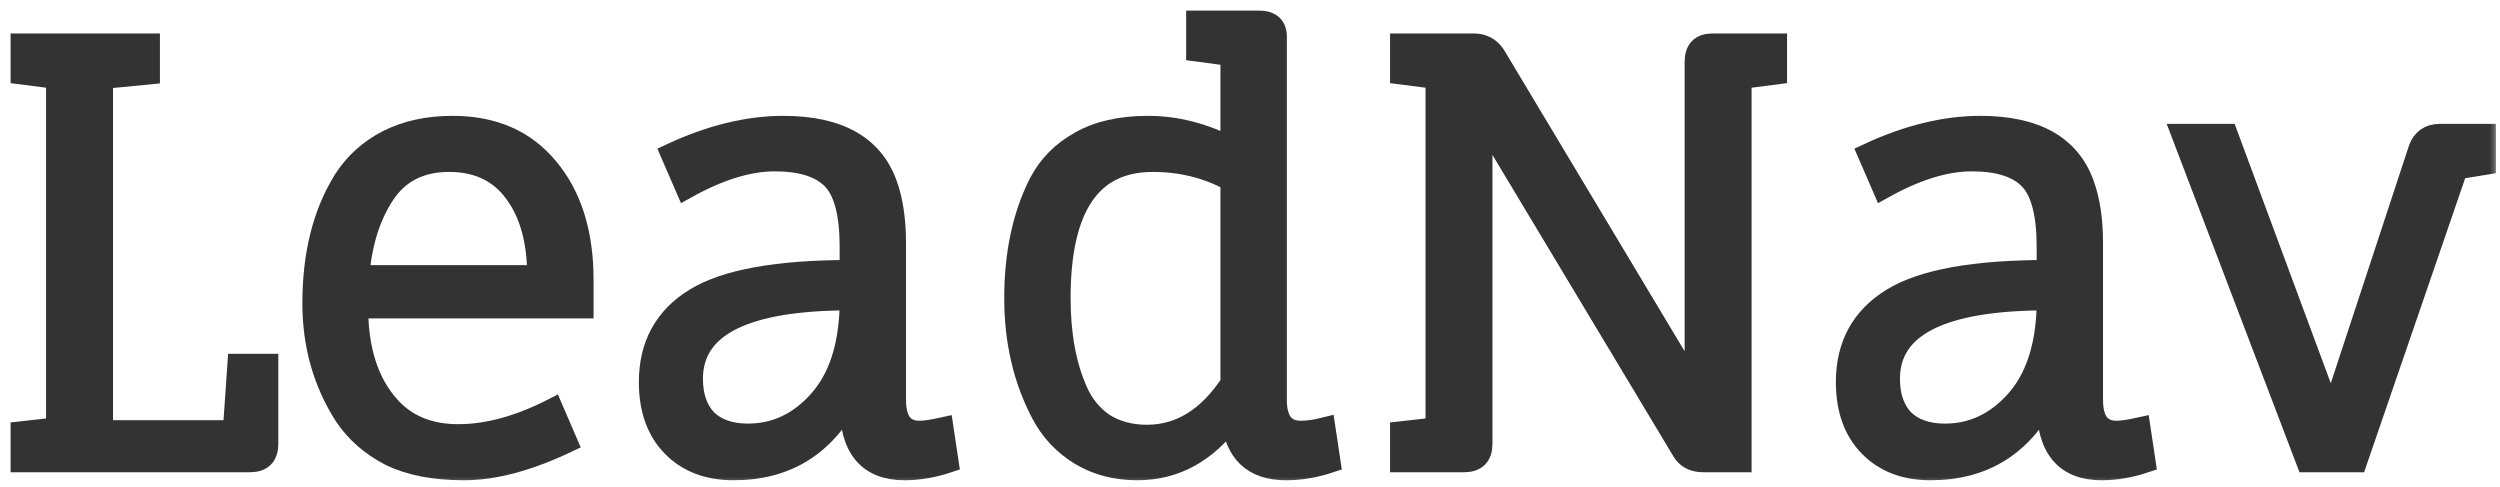 <svg width="118" height="23" viewBox="0 0 118 23" fill="none" xmlns="http://www.w3.org/2000/svg">
<mask id="path-1-outside-1" maskUnits="userSpaceOnUse" x="0" y="0" width="118" height="23" fill="black">
<rect fill="white" width="118" height="23"/>
<path d="M4.834 20.332H11.017L11.233 17.2H12.637V20.953C12.637 21.511 12.358 21.79 11.8 21.79H1V20.386L2.674 20.197V3.7L1 3.484V2.08H7.048V3.484L4.834 3.7V20.332Z"/>
<path d="M27.516 14.527H16.878C16.878 16.525 17.382 18.082 18.39 19.198C19.182 20.08 20.262 20.521 21.63 20.521C23.016 20.521 24.501 20.116 26.085 19.306L26.76 20.872C24.942 21.736 23.322 22.168 21.9 22.168C20.496 22.168 19.335 21.943 18.417 21.493C17.517 21.025 16.806 20.404 16.284 19.63C15.276 18.064 14.772 16.291 14.772 14.311C14.772 12.007 15.258 10.072 16.23 8.506C16.734 7.714 17.418 7.093 18.282 6.643C19.164 6.193 20.19 5.968 21.36 5.968C23.286 5.968 24.789 6.625 25.869 7.939C26.967 9.253 27.516 11.008 27.516 13.204V14.527ZM25.383 13.015C25.383 11.377 25.023 10.072 24.303 9.1C23.583 8.11 22.548 7.615 21.198 7.615C19.848 7.615 18.831 8.128 18.147 9.154C17.463 10.18 17.058 11.467 16.932 13.015H25.383Z"/>
<path d="M40.131 19.117V18.739C38.961 21.025 37.125 22.168 34.623 22.168C33.417 22.168 32.454 21.799 31.734 21.061C31.014 20.323 30.654 19.315 30.654 18.037C30.654 16.291 31.374 14.977 32.814 14.095C34.254 13.213 36.693 12.772 40.131 12.772V11.638C40.131 10.09 39.852 9.028 39.294 8.452C38.736 7.876 37.827 7.588 36.567 7.588C35.325 7.588 33.93 8.02 32.382 8.884L31.68 7.264C33.534 6.4 35.298 5.968 36.972 5.968C39.582 5.968 41.211 6.886 41.859 8.722C42.129 9.478 42.264 10.396 42.264 11.476V18.874C42.264 19.864 42.642 20.359 43.398 20.359C43.65 20.359 44.019 20.305 44.505 20.197L44.748 21.817C44.046 22.051 43.362 22.168 42.696 22.168C40.986 22.168 40.131 21.151 40.131 19.117ZM40.131 14.149C35.163 14.149 32.679 15.391 32.679 17.875C32.679 18.703 32.904 19.351 33.354 19.819C33.822 20.269 34.47 20.494 35.298 20.494C36.594 20.494 37.71 19.972 38.646 18.928C39.582 17.884 40.077 16.399 40.131 14.473V14.149Z"/>
<path d="M56.486 1H59.428C60.005 1 60.275 1.279 60.239 1.837V18.874C60.239 19.864 60.626 20.359 61.4 20.359C61.724 20.359 62.102 20.305 62.533 20.197L62.776 21.817C62.075 22.051 61.382 22.168 60.697 22.168C59.15 22.168 58.294 21.358 58.133 19.738C56.944 21.358 55.459 22.168 53.678 22.168C52.651 22.168 51.742 21.925 50.95 21.439C50.176 20.953 49.583 20.314 49.169 19.522C48.322 17.92 47.9 16.102 47.9 14.068C47.9 11.98 48.286 10.171 49.06 8.641C49.492 7.813 50.132 7.165 50.977 6.697C51.824 6.211 52.895 5.968 54.191 5.968C55.505 5.968 56.809 6.301 58.105 6.967V2.62L56.486 2.404V1ZM54.407 7.615C51.49 7.615 50.032 9.766 50.032 14.068C50.032 15.796 50.303 17.263 50.843 18.469C51.13 19.117 51.553 19.63 52.111 20.008C52.688 20.368 53.362 20.548 54.136 20.548C55.703 20.548 57.026 19.729 58.105 18.091V8.533C56.989 7.921 55.757 7.615 54.407 7.615Z"/>
<path d="M82.175 21.79H80.393C79.925 21.79 79.592 21.61 79.394 21.25L69.944 5.509V20.953C69.944 21.511 69.665 21.79 69.107 21.79H66.11V20.386L67.784 20.197V3.7L66.11 3.484V2.08H69.566C69.998 2.08 70.331 2.26 70.565 2.62L80.015 18.388V2.917C80.015 2.359 80.285 2.08 80.825 2.08H83.849V3.484L82.175 3.7V21.79Z"/>
<path d="M96.63 19.117V18.739C95.46 21.025 93.624 22.168 91.122 22.168C89.916 22.168 88.953 21.799 88.233 21.061C87.513 20.323 87.153 19.315 87.153 18.037C87.153 16.291 87.873 14.977 89.313 14.095C90.753 13.213 93.192 12.772 96.63 12.772V11.638C96.63 10.09 96.351 9.028 95.793 8.452C95.235 7.876 94.326 7.588 93.066 7.588C91.824 7.588 90.429 8.02 88.881 8.884L88.179 7.264C90.033 6.4 91.797 5.968 93.471 5.968C96.081 5.968 97.71 6.886 98.358 8.722C98.628 9.478 98.763 10.396 98.763 11.476V18.874C98.763 19.864 99.141 20.359 99.897 20.359C100.149 20.359 100.518 20.305 101.004 20.197L101.247 21.817C100.545 22.051 99.861 22.168 99.195 22.168C97.485 22.168 96.63 21.151 96.63 19.117ZM96.63 14.149C91.662 14.149 89.178 15.391 89.178 17.875C89.178 18.703 89.403 19.351 89.853 19.819C90.321 20.269 90.969 20.494 91.797 20.494C93.093 20.494 94.209 19.972 95.145 18.928C96.081 17.884 96.576 16.399 96.63 14.473V14.149Z"/>
<path d="M115.171 6.346H117.304V7.75L115.981 7.966L111.229 21.79H108.88L102.994 6.346H105.127L110.041 19.603L114.172 7.048C114.334 6.58 114.667 6.346 115.171 6.346Z"/>
</mask>
<path d="M4.834 20.332H11.017L11.233 17.2H12.637V20.953C12.637 21.511 12.358 21.79 11.8 21.79H1V20.386L2.674 20.197V3.7L1 3.484V2.08H7.048V3.484L4.834 3.7V20.332Z" fill="#333333"/>
<path d="M27.516 14.527H16.878C16.878 16.525 17.382 18.082 18.39 19.198C19.182 20.08 20.262 20.521 21.63 20.521C23.016 20.521 24.501 20.116 26.085 19.306L26.76 20.872C24.942 21.736 23.322 22.168 21.9 22.168C20.496 22.168 19.335 21.943 18.417 21.493C17.517 21.025 16.806 20.404 16.284 19.63C15.276 18.064 14.772 16.291 14.772 14.311C14.772 12.007 15.258 10.072 16.23 8.506C16.734 7.714 17.418 7.093 18.282 6.643C19.164 6.193 20.19 5.968 21.36 5.968C23.286 5.968 24.789 6.625 25.869 7.939C26.967 9.253 27.516 11.008 27.516 13.204V14.527ZM25.383 13.015C25.383 11.377 25.023 10.072 24.303 9.1C23.583 8.11 22.548 7.615 21.198 7.615C19.848 7.615 18.831 8.128 18.147 9.154C17.463 10.18 17.058 11.467 16.932 13.015H25.383Z" fill="#333333"/>
<path d="M40.131 19.117V18.739C38.961 21.025 37.125 22.168 34.623 22.168C33.417 22.168 32.454 21.799 31.734 21.061C31.014 20.323 30.654 19.315 30.654 18.037C30.654 16.291 31.374 14.977 32.814 14.095C34.254 13.213 36.693 12.772 40.131 12.772V11.638C40.131 10.09 39.852 9.028 39.294 8.452C38.736 7.876 37.827 7.588 36.567 7.588C35.325 7.588 33.93 8.02 32.382 8.884L31.68 7.264C33.534 6.4 35.298 5.968 36.972 5.968C39.582 5.968 41.211 6.886 41.859 8.722C42.129 9.478 42.264 10.396 42.264 11.476V18.874C42.264 19.864 42.642 20.359 43.398 20.359C43.65 20.359 44.019 20.305 44.505 20.197L44.748 21.817C44.046 22.051 43.362 22.168 42.696 22.168C40.986 22.168 40.131 21.151 40.131 19.117ZM40.131 14.149C35.163 14.149 32.679 15.391 32.679 17.875C32.679 18.703 32.904 19.351 33.354 19.819C33.822 20.269 34.47 20.494 35.298 20.494C36.594 20.494 37.71 19.972 38.646 18.928C39.582 17.884 40.077 16.399 40.131 14.473V14.149Z" fill="#333333"/>
<path d="M56.486 1H59.428C60.005 1 60.275 1.279 60.239 1.837V18.874C60.239 19.864 60.626 20.359 61.4 20.359C61.724 20.359 62.102 20.305 62.533 20.197L62.776 21.817C62.075 22.051 61.382 22.168 60.697 22.168C59.15 22.168 58.294 21.358 58.133 19.738C56.944 21.358 55.459 22.168 53.678 22.168C52.651 22.168 51.742 21.925 50.95 21.439C50.176 20.953 49.583 20.314 49.169 19.522C48.322 17.92 47.9 16.102 47.9 14.068C47.9 11.98 48.286 10.171 49.06 8.641C49.492 7.813 50.132 7.165 50.977 6.697C51.824 6.211 52.895 5.968 54.191 5.968C55.505 5.968 56.809 6.301 58.105 6.967V2.62L56.486 2.404V1ZM54.407 7.615C51.49 7.615 50.032 9.766 50.032 14.068C50.032 15.796 50.303 17.263 50.843 18.469C51.13 19.117 51.553 19.63 52.111 20.008C52.688 20.368 53.362 20.548 54.136 20.548C55.703 20.548 57.026 19.729 58.105 18.091V8.533C56.989 7.921 55.757 7.615 54.407 7.615Z" fill="#333333"/>
<path d="M82.175 21.79H80.393C79.925 21.79 79.592 21.61 79.394 21.25L69.944 5.509V20.953C69.944 21.511 69.665 21.79 69.107 21.79H66.11V20.386L67.784 20.197V3.7L66.11 3.484V2.08H69.566C69.998 2.08 70.331 2.26 70.565 2.62L80.015 18.388V2.917C80.015 2.359 80.285 2.08 80.825 2.08H83.849V3.484L82.175 3.7V21.79Z" fill="#333333"/>
<path d="M96.63 19.117V18.739C95.46 21.025 93.624 22.168 91.122 22.168C89.916 22.168 88.953 21.799 88.233 21.061C87.513 20.323 87.153 19.315 87.153 18.037C87.153 16.291 87.873 14.977 89.313 14.095C90.753 13.213 93.192 12.772 96.63 12.772V11.638C96.63 10.09 96.351 9.028 95.793 8.452C95.235 7.876 94.326 7.588 93.066 7.588C91.824 7.588 90.429 8.02 88.881 8.884L88.179 7.264C90.033 6.4 91.797 5.968 93.471 5.968C96.081 5.968 97.71 6.886 98.358 8.722C98.628 9.478 98.763 10.396 98.763 11.476V18.874C98.763 19.864 99.141 20.359 99.897 20.359C100.149 20.359 100.518 20.305 101.004 20.197L101.247 21.817C100.545 22.051 99.861 22.168 99.195 22.168C97.485 22.168 96.63 21.151 96.63 19.117ZM96.63 14.149C91.662 14.149 89.178 15.391 89.178 17.875C89.178 18.703 89.403 19.351 89.853 19.819C90.321 20.269 90.969 20.494 91.797 20.494C93.093 20.494 94.209 19.972 95.145 18.928C96.081 17.884 96.576 16.399 96.63 14.473V14.149Z" fill="#333333"/>
<path d="M115.171 6.346H117.304V7.75L115.981 7.966L111.229 21.79H108.88L102.994 6.346H105.127L110.041 19.603L114.172 7.048C114.334 6.58 114.667 6.346 115.171 6.346Z" fill="#333333"/>
<path d="M4.834 20.332H11.017L11.233 17.2H12.637V20.953C12.637 21.511 12.358 21.79 11.8 21.79H1V20.386L2.674 20.197V3.7L1 3.484V2.08H7.048V3.484L4.834 3.7V20.332Z" stroke="#333333" mask="url(#path-1-outside-1)"/>
<path d="M27.516 14.527H16.878C16.878 16.525 17.382 18.082 18.39 19.198C19.182 20.08 20.262 20.521 21.63 20.521C23.016 20.521 24.501 20.116 26.085 19.306L26.76 20.872C24.942 21.736 23.322 22.168 21.9 22.168C20.496 22.168 19.335 21.943 18.417 21.493C17.517 21.025 16.806 20.404 16.284 19.63C15.276 18.064 14.772 16.291 14.772 14.311C14.772 12.007 15.258 10.072 16.23 8.506C16.734 7.714 17.418 7.093 18.282 6.643C19.164 6.193 20.19 5.968 21.36 5.968C23.286 5.968 24.789 6.625 25.869 7.939C26.967 9.253 27.516 11.008 27.516 13.204V14.527ZM25.383 13.015C25.383 11.377 25.023 10.072 24.303 9.1C23.583 8.11 22.548 7.615 21.198 7.615C19.848 7.615 18.831 8.128 18.147 9.154C17.463 10.18 17.058 11.467 16.932 13.015H25.383Z" stroke="#333333" mask="url(#path-1-outside-1)"/>
<path d="M40.131 19.117V18.739C38.961 21.025 37.125 22.168 34.623 22.168C33.417 22.168 32.454 21.799 31.734 21.061C31.014 20.323 30.654 19.315 30.654 18.037C30.654 16.291 31.374 14.977 32.814 14.095C34.254 13.213 36.693 12.772 40.131 12.772V11.638C40.131 10.09 39.852 9.028 39.294 8.452C38.736 7.876 37.827 7.588 36.567 7.588C35.325 7.588 33.93 8.02 32.382 8.884L31.68 7.264C33.534 6.4 35.298 5.968 36.972 5.968C39.582 5.968 41.211 6.886 41.859 8.722C42.129 9.478 42.264 10.396 42.264 11.476V18.874C42.264 19.864 42.642 20.359 43.398 20.359C43.65 20.359 44.019 20.305 44.505 20.197L44.748 21.817C44.046 22.051 43.362 22.168 42.696 22.168C40.986 22.168 40.131 21.151 40.131 19.117ZM40.131 14.149C35.163 14.149 32.679 15.391 32.679 17.875C32.679 18.703 32.904 19.351 33.354 19.819C33.822 20.269 34.47 20.494 35.298 20.494C36.594 20.494 37.71 19.972 38.646 18.928C39.582 17.884 40.077 16.399 40.131 14.473V14.149Z" stroke="#333333" mask="url(#path-1-outside-1)"/>
<path d="M56.486 1H59.428C60.005 1 60.275 1.279 60.239 1.837V18.874C60.239 19.864 60.626 20.359 61.4 20.359C61.724 20.359 62.102 20.305 62.533 20.197L62.776 21.817C62.075 22.051 61.382 22.168 60.697 22.168C59.15 22.168 58.294 21.358 58.133 19.738C56.944 21.358 55.459 22.168 53.678 22.168C52.651 22.168 51.742 21.925 50.95 21.439C50.176 20.953 49.583 20.314 49.169 19.522C48.322 17.92 47.9 16.102 47.9 14.068C47.9 11.98 48.286 10.171 49.06 8.641C49.492 7.813 50.132 7.165 50.977 6.697C51.824 6.211 52.895 5.968 54.191 5.968C55.505 5.968 56.809 6.301 58.105 6.967V2.62L56.486 2.404V1ZM54.407 7.615C51.49 7.615 50.032 9.766 50.032 14.068C50.032 15.796 50.303 17.263 50.843 18.469C51.13 19.117 51.553 19.63 52.111 20.008C52.688 20.368 53.362 20.548 54.136 20.548C55.703 20.548 57.026 19.729 58.105 18.091V8.533C56.989 7.921 55.757 7.615 54.407 7.615Z" stroke="#333333" mask="url(#path-1-outside-1)"/>
<path d="M82.175 21.79H80.393C79.925 21.79 79.592 21.61 79.394 21.25L69.944 5.509V20.953C69.944 21.511 69.665 21.79 69.107 21.79H66.11V20.386L67.784 20.197V3.7L66.11 3.484V2.08H69.566C69.998 2.08 70.331 2.26 70.565 2.62L80.015 18.388V2.917C80.015 2.359 80.285 2.08 80.825 2.08H83.849V3.484L82.175 3.7V21.79Z" stroke="#333333" mask="url(#path-1-outside-1)"/>
<path d="M96.63 19.117V18.739C95.46 21.025 93.624 22.168 91.122 22.168C89.916 22.168 88.953 21.799 88.233 21.061C87.513 20.323 87.153 19.315 87.153 18.037C87.153 16.291 87.873 14.977 89.313 14.095C90.753 13.213 93.192 12.772 96.63 12.772V11.638C96.63 10.09 96.351 9.028 95.793 8.452C95.235 7.876 94.326 7.588 93.066 7.588C91.824 7.588 90.429 8.02 88.881 8.884L88.179 7.264C90.033 6.4 91.797 5.968 93.471 5.968C96.081 5.968 97.71 6.886 98.358 8.722C98.628 9.478 98.763 10.396 98.763 11.476V18.874C98.763 19.864 99.141 20.359 99.897 20.359C100.149 20.359 100.518 20.305 101.004 20.197L101.247 21.817C100.545 22.051 99.861 22.168 99.195 22.168C97.485 22.168 96.63 21.151 96.63 19.117ZM96.63 14.149C91.662 14.149 89.178 15.391 89.178 17.875C89.178 18.703 89.403 19.351 89.853 19.819C90.321 20.269 90.969 20.494 91.797 20.494C93.093 20.494 94.209 19.972 95.145 18.928C96.081 17.884 96.576 16.399 96.63 14.473V14.149Z" stroke="#333333" mask="url(#path-1-outside-1)"/>
<path d="M115.171 6.346H117.304V7.75L115.981 7.966L111.229 21.79H108.88L102.994 6.346H105.127L110.041 19.603L114.172 7.048C114.334 6.58 114.667 6.346 115.171 6.346Z" stroke="#333333" mask="url(#path-1-outside-1)"/>
</svg>
